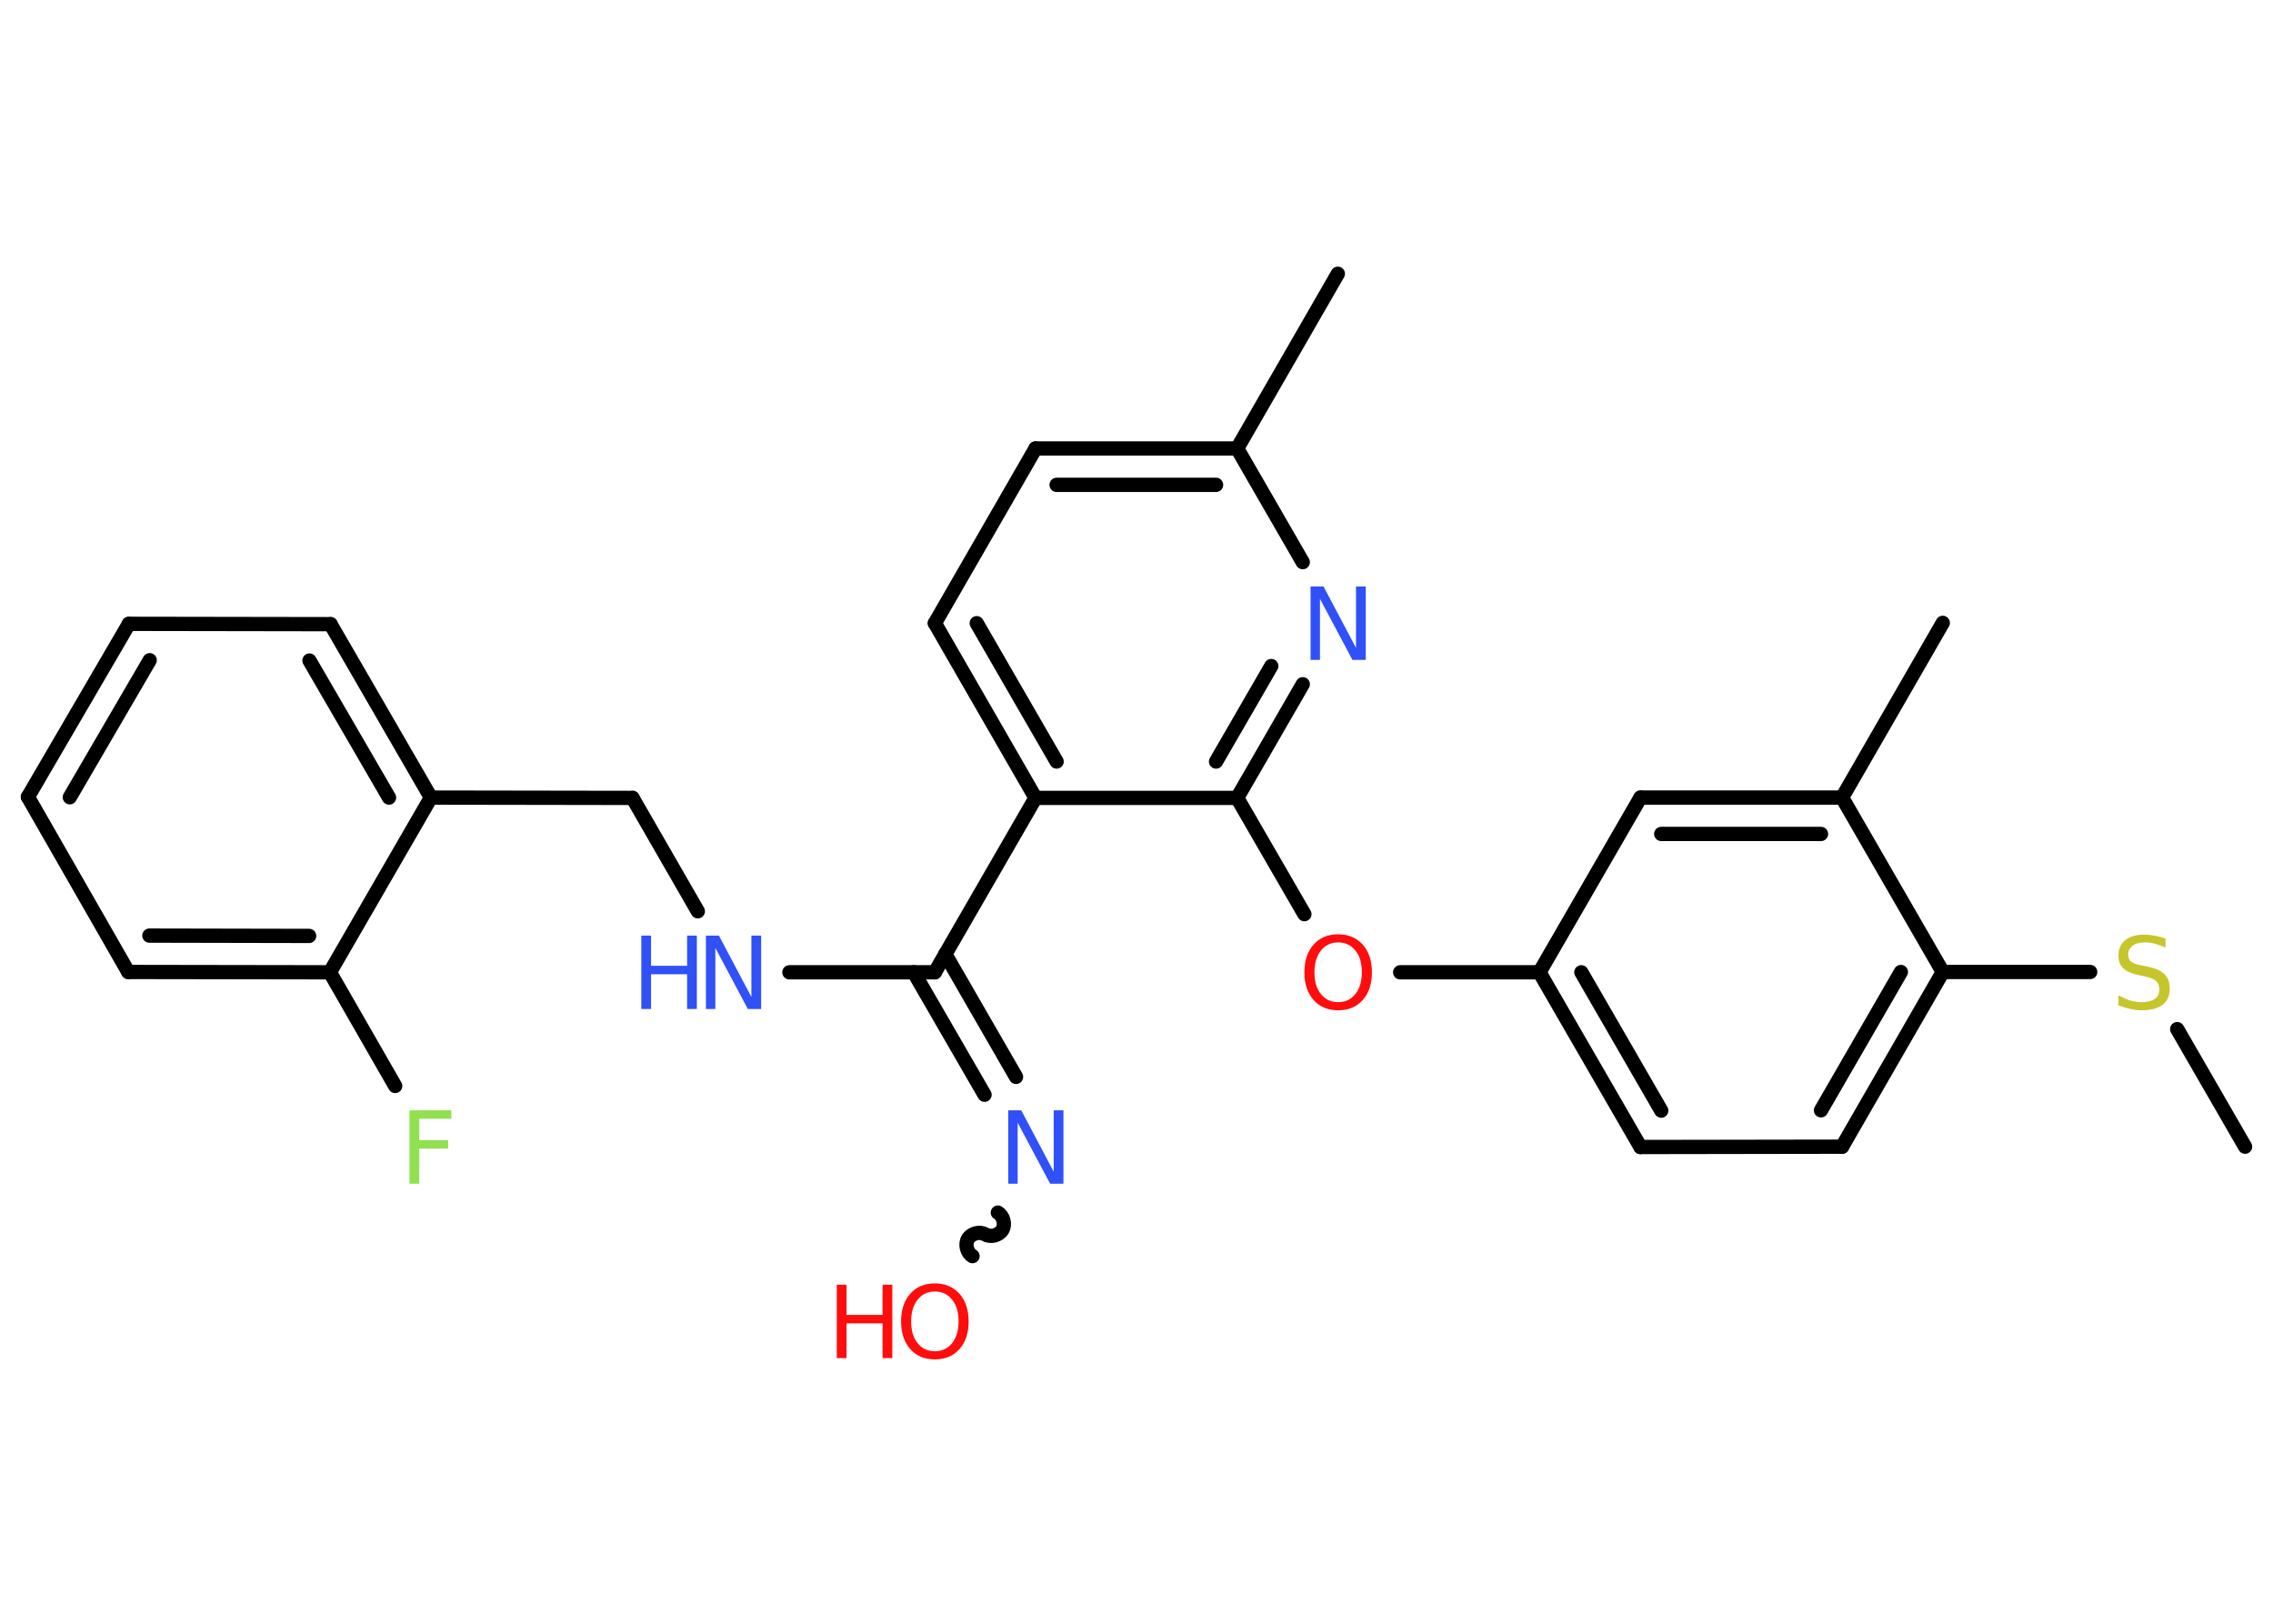 <?xml version='1.0' encoding='UTF-8'?>
<!DOCTYPE svg PUBLIC "-//W3C//DTD SVG 1.1//EN" "http://www.w3.org/Graphics/SVG/1.1/DTD/svg11.dtd">
<svg version='1.2' xmlns='http://www.w3.org/2000/svg' xmlns:xlink='http://www.w3.org/1999/xlink' width='70.0mm' height='50.0mm' viewBox='0 0 70.0 50.0'>
  <desc>Generated by the Chemistry Development Kit (http://github.com/cdk)</desc>
  <g stroke-linecap='round' stroke-linejoin='round' stroke='#000000' stroke-width='.44' fill='#3050F8'>
    <rect x='.0' y='.0' width='70.0' height='50.0' fill='#FFFFFF' stroke='none'/>
    <g id='mol1' class='mol'>
      <line id='mol1bnd1' class='bond' x1='69.14' y1='35.31' x2='67.05' y2='31.69'/>
      <line id='mol1bnd2' class='bond' x1='64.37' y1='29.93' x2='59.83' y2='29.93'/>
      <g id='mol1bnd3' class='bond'>
        <line x1='56.73' y1='35.31' x2='59.83' y2='29.93'/>
        <line x1='56.08' y1='34.19' x2='58.54' y2='29.93'/>
      </g>
      <line id='mol1bnd4' class='bond' x1='56.73' y1='35.31' x2='50.52' y2='35.32'/>
      <g id='mol1bnd5' class='bond'>
        <line x1='47.41' y1='29.94' x2='50.52' y2='35.32'/>
        <line x1='48.7' y1='29.94' x2='51.16' y2='34.2'/>
      </g>
      <line id='mol1bnd6' class='bond' x1='47.41' y1='29.94' x2='43.12' y2='29.94'/>
      <line id='mol1bnd7' class='bond' x1='40.17' y1='28.15' x2='38.1' y2='24.57'/>
      <g id='mol1bnd8' class='bond'>
        <line x1='38.1' y1='24.57' x2='40.12' y2='21.07'/>
        <line x1='37.45' y1='23.45' x2='39.15' y2='20.51'/>
      </g>
      <line id='mol1bnd9' class='bond' x1='40.12' y1='17.31' x2='38.1' y2='13.81'/>
      <line id='mol1bnd10' class='bond' x1='38.1' y1='13.81' x2='41.2' y2='8.43'/>
      <g id='mol1bnd11' class='bond'>
        <line x1='38.1' y1='13.81' x2='31.89' y2='13.81'/>
        <line x1='37.45' y1='14.93' x2='32.54' y2='14.93'/>
      </g>
      <line id='mol1bnd12' class='bond' x1='31.89' y1='13.81' x2='28.79' y2='19.19'/>
      <g id='mol1bnd13' class='bond'>
        <line x1='28.79' y1='19.19' x2='31.89' y2='24.57'/>
        <line x1='30.08' y1='19.19' x2='32.54' y2='23.45'/>
      </g>
      <line id='mol1bnd14' class='bond' x1='38.1' y1='24.57' x2='31.89' y2='24.57'/>
      <line id='mol1bnd15' class='bond' x1='31.89' y1='24.57' x2='28.79' y2='29.94'/>
      <g id='mol1bnd16' class='bond'>
        <line x1='29.11' y1='29.38' x2='31.29' y2='33.16'/>
        <line x1='28.14' y1='29.94' x2='30.32' y2='33.71'/>
      </g>
      <path id='mol1bnd17' class='bond' d='M29.95 38.68c-.17 -.1 -.24 -.36 -.14 -.53c.1 -.17 .36 -.24 .53 -.14c.17 .1 .43 .03 .53 -.14c.1 -.17 .03 -.43 -.14 -.53' fill='none' stroke='#000000' stroke-width='.44'/>
      <line id='mol1bnd18' class='bond' x1='28.79' y1='29.94' x2='24.31' y2='29.94'/>
      <line id='mol1bnd19' class='bond' x1='21.49' y1='28.06' x2='19.48' y2='24.57'/>
      <line id='mol1bnd20' class='bond' x1='19.48' y1='24.57' x2='13.27' y2='24.56'/>
      <g id='mol1bnd21' class='bond'>
        <line x1='13.27' y1='24.56' x2='10.18' y2='19.22'/>
        <line x1='11.98' y1='24.56' x2='9.53' y2='20.34'/>
      </g>
      <line id='mol1bnd22' class='bond' x1='10.18' y1='19.22' x2='3.97' y2='19.21'/>
      <g id='mol1bnd23' class='bond'>
        <line x1='3.97' y1='19.21' x2='.86' y2='24.54'/>
        <line x1='4.61' y1='20.33' x2='2.15' y2='24.55'/>
      </g>
      <line id='mol1bnd24' class='bond' x1='.86' y1='24.54' x2='3.95' y2='29.93'/>
      <g id='mol1bnd25' class='bond'>
        <line x1='3.95' y1='29.93' x2='10.16' y2='29.94'/>
        <line x1='4.6' y1='28.81' x2='9.52' y2='28.82'/>
      </g>
      <line id='mol1bnd26' class='bond' x1='13.27' y1='24.56' x2='10.16' y2='29.94'/>
      <line id='mol1bnd27' class='bond' x1='10.16' y1='29.94' x2='12.17' y2='33.44'/>
      <line id='mol1bnd28' class='bond' x1='47.41' y1='29.94' x2='50.52' y2='24.56'/>
      <g id='mol1bnd29' class='bond'>
        <line x1='56.73' y1='24.56' x2='50.52' y2='24.56'/>
        <line x1='56.08' y1='25.68' x2='51.16' y2='25.68'/>
      </g>
      <line id='mol1bnd30' class='bond' x1='59.83' y1='29.93' x2='56.73' y2='24.56'/>
      <line id='mol1bnd31' class='bond' x1='56.73' y1='24.56' x2='59.83' y2='19.18'/>
      <path id='mol1atm2' class='atom' d='M66.69 28.88v.3q-.17 -.08 -.33 -.12q-.15 -.04 -.3 -.04q-.25 .0 -.38 .1q-.14 .1 -.14 .27q.0 .15 .09 .22q.09 .08 .34 .12l.19 .04q.34 .07 .5 .23q.16 .16 .16 .44q.0 .33 -.22 .5q-.22 .17 -.65 .17q-.16 .0 -.34 -.04q-.18 -.04 -.37 -.11v-.31q.19 .1 .36 .16q.18 .05 .35 .05q.26 .0 .41 -.1q.14 -.1 .14 -.29q.0 -.17 -.1 -.26q-.1 -.09 -.33 -.14l-.19 -.04q-.34 -.07 -.49 -.21q-.15 -.14 -.15 -.4q.0 -.3 .21 -.47q.21 -.17 .58 -.17q.16 .0 .32 .03q.17 .03 .34 .09z' stroke='none' fill='#C6C62C'/>
      <path id='mol1atm7' class='atom' d='M41.21 29.02q-.33 .0 -.53 .25q-.2 .25 -.2 .67q.0 .43 .2 .67q.2 .25 .53 .25q.33 .0 .53 -.25q.2 -.25 .2 -.67q.0 -.43 -.2 -.67q-.2 -.25 -.53 -.25zM41.21 28.77q.47 .0 .76 .32q.28 .32 .28 .85q.0 .54 -.28 .85q-.28 .32 -.76 .32q-.48 .0 -.76 -.32q-.28 -.32 -.28 -.85q.0 -.53 .28 -.85q.28 -.32 .76 -.32z' stroke='none' fill='#FF0D0D'/>
      <path id='mol1atm9' class='atom' d='M40.35 18.06h.41l1.0 1.89v-1.89h.3v2.26h-.41l-1.0 -1.88v1.88h-.29v-2.26z' stroke='none'/>
      <path id='mol1atm16' class='atom' d='M31.04 34.19h.41l1.0 1.89v-1.89h.3v2.26h-.41l-1.0 -1.88v1.88h-.29v-2.26z' stroke='none'/>
      <g id='mol1atm17' class='atom'>
        <path d='M28.79 39.77q-.33 .0 -.53 .25q-.2 .25 -.2 .67q.0 .43 .2 .67q.2 .25 .53 .25q.33 .0 .53 -.25q.2 -.25 .2 -.67q.0 -.43 -.2 -.67q-.2 -.25 -.53 -.25zM28.79 39.52q.47 .0 .76 .32q.28 .32 .28 .85q.0 .54 -.28 .85q-.28 .32 -.76 .32q-.48 .0 -.76 -.32q-.28 -.32 -.28 -.85q.0 -.53 .28 -.85q.28 -.32 .76 -.32z' stroke='none' fill='#FF0D0D'/>
        <path d='M25.77 39.56h.3v.93h1.11v-.93h.3v2.26h-.3v-1.07h-1.11v1.07h-.3v-2.26z' stroke='none' fill='#FF0D0D'/>
      </g>
      <g id='mol1atm18' class='atom'>
        <path d='M21.73 28.81h.41l1.0 1.89v-1.89h.3v2.26h-.41l-1.0 -1.88v1.88h-.29v-2.26z' stroke='none'/>
        <path d='M19.75 28.81h.3v.93h1.11v-.93h.3v2.26h-.3v-1.07h-1.11v1.07h-.3v-2.26z' stroke='none'/>
      </g>
      <path id='mol1atm26' class='atom' d='M12.61 34.19h1.29v.26h-.99v.66h.89v.26h-.89v1.08h-.3v-2.26z' stroke='none' fill='#90E050'/>
    </g>
  </g>
</svg>
